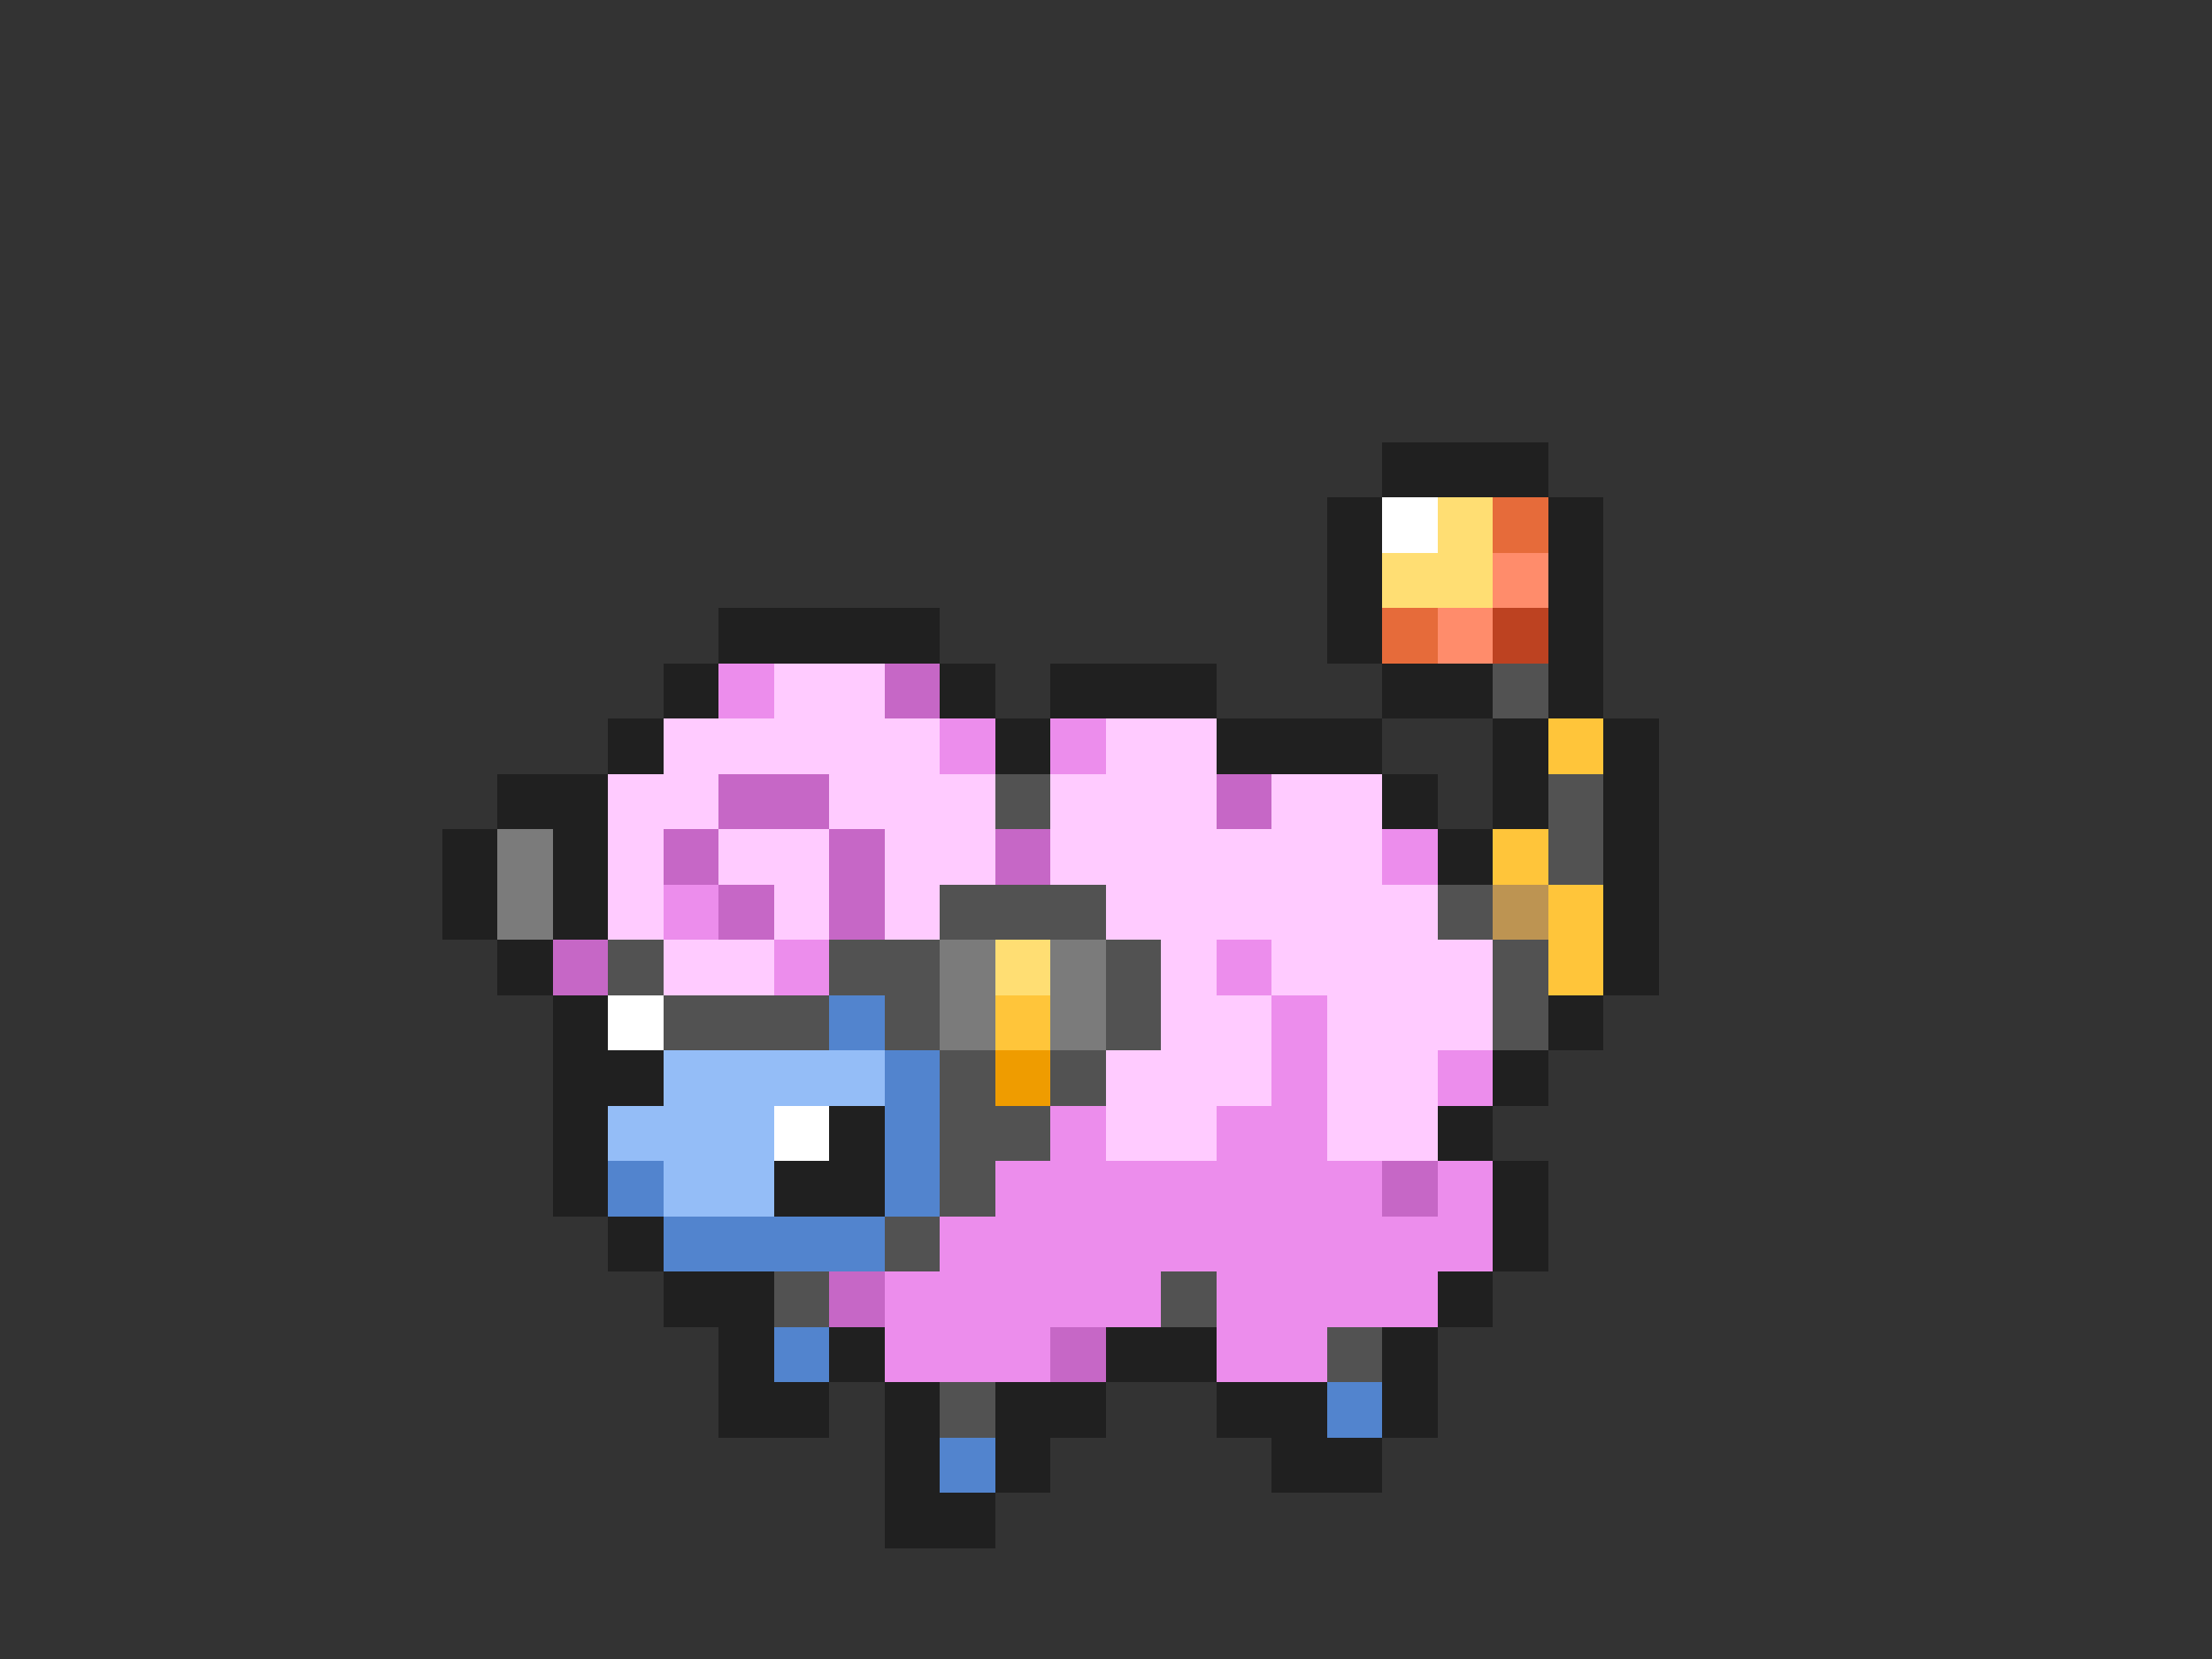 <svg xmlns="http://www.w3.org/2000/svg" viewBox="0 -0.5 40 30" shape-rendering="crispEdges">
<rect x="0" y="-0.5" width="40" height="30" fill="#333333" stroke="none"/>
<path stroke="#202020" d="M25 8h3M24 9h1M28 9h1M24 10h1M28 10h1M13 11h4M24 11h1M28 11h1M12 12h1M17 12h1M19 12h3M25 12h2M28 12h1M11 13h1M18 13h1M22 13h3M27 13h1M29 13h1M9 14h2M25 14h1M27 14h1M29 14h1M8 15h1M10 15h1M26 15h1M29 15h1M8 16h1M10 16h1M29 16h1M9 17h1M29 17h1M10 18h1M28 18h1M10 19h2M27 19h1M10 20h1M15 20h1M26 20h1M10 21h1M14 21h2M27 21h1M11 22h1M27 22h1M12 23h2M26 23h1M13 24h1M15 24h1M20 24h2M25 24h1M13 25h2M16 25h1M18 25h2M22 25h2M25 25h1M16 26h1M18 26h1M23 26h2M16 27h2" />
<path stroke="#ffffff" d="M25 9h1M11 18h1M14 20h1" />
<path stroke="#ffde73" d="M26 9h1M25 10h2M18 17h1" />
<path stroke="#e66b3a" d="M27 9h1M25 11h1" />
<path stroke="#ff8c6b" d="M27 10h1M26 11h1" />
<path stroke="#bd4221" d="M27 11h1" />
<path stroke="#ec8dec" d="M13 12h1M17 13h1M19 13h1M25 15h1M12 16h1M14 17h1M22 17h1M23 18h1M23 19h1M26 19h1M19 20h1M22 20h2M18 21h7M26 21h1M17 22h10M16 23h5M22 23h4M16 24h3M22 24h2" />
<path stroke="#ffcbff" d="M14 12h2M12 13h5M20 13h2M11 14h2M15 14h3M19 14h3M23 14h2M11 15h1M13 15h2M16 15h2M19 15h6M11 16h1M14 16h1M16 16h1M20 16h6M12 17h2M21 17h1M23 17h4M21 18h2M24 18h3M20 19h3M24 19h2M20 20h2M24 20h2" />
<path stroke="#c667c6" d="M16 12h1M13 14h2M22 14h1M12 15h1M15 15h1M18 15h1M13 16h1M15 16h1M10 17h1M25 21h1M15 23h1M19 24h1" />
<path stroke="#525252" d="M27 12h1M18 14h1M28 14h1M28 15h1M17 16h3M26 16h1M11 17h1M15 17h2M20 17h1M27 17h1M12 18h3M16 18h1M20 18h1M27 18h1M17 19h1M19 19h1M17 20h2M17 21h1M16 22h1M14 23h1M21 23h1M24 24h1M17 25h1" />
<path stroke="#ffc53a" d="M28 13h1M27 15h1M28 16h1M28 17h1M18 18h1" />
<path stroke="#7b7b7b" d="M9 15h1M9 16h1M17 17h1M19 17h1M17 18h1M19 18h1" />
<path stroke="#bd9452" d="M27 16h1" />
<path stroke="#5284ce" d="M15 18h1M16 19h1M16 20h1M11 21h1M16 21h1M12 22h4M14 24h1M24 25h1M17 26h1" />
<path stroke="#94bdf7" d="M12 19h4M11 20h3M12 21h2" />
<path stroke="#ef9c00" d="M18 19h1" />
</svg>